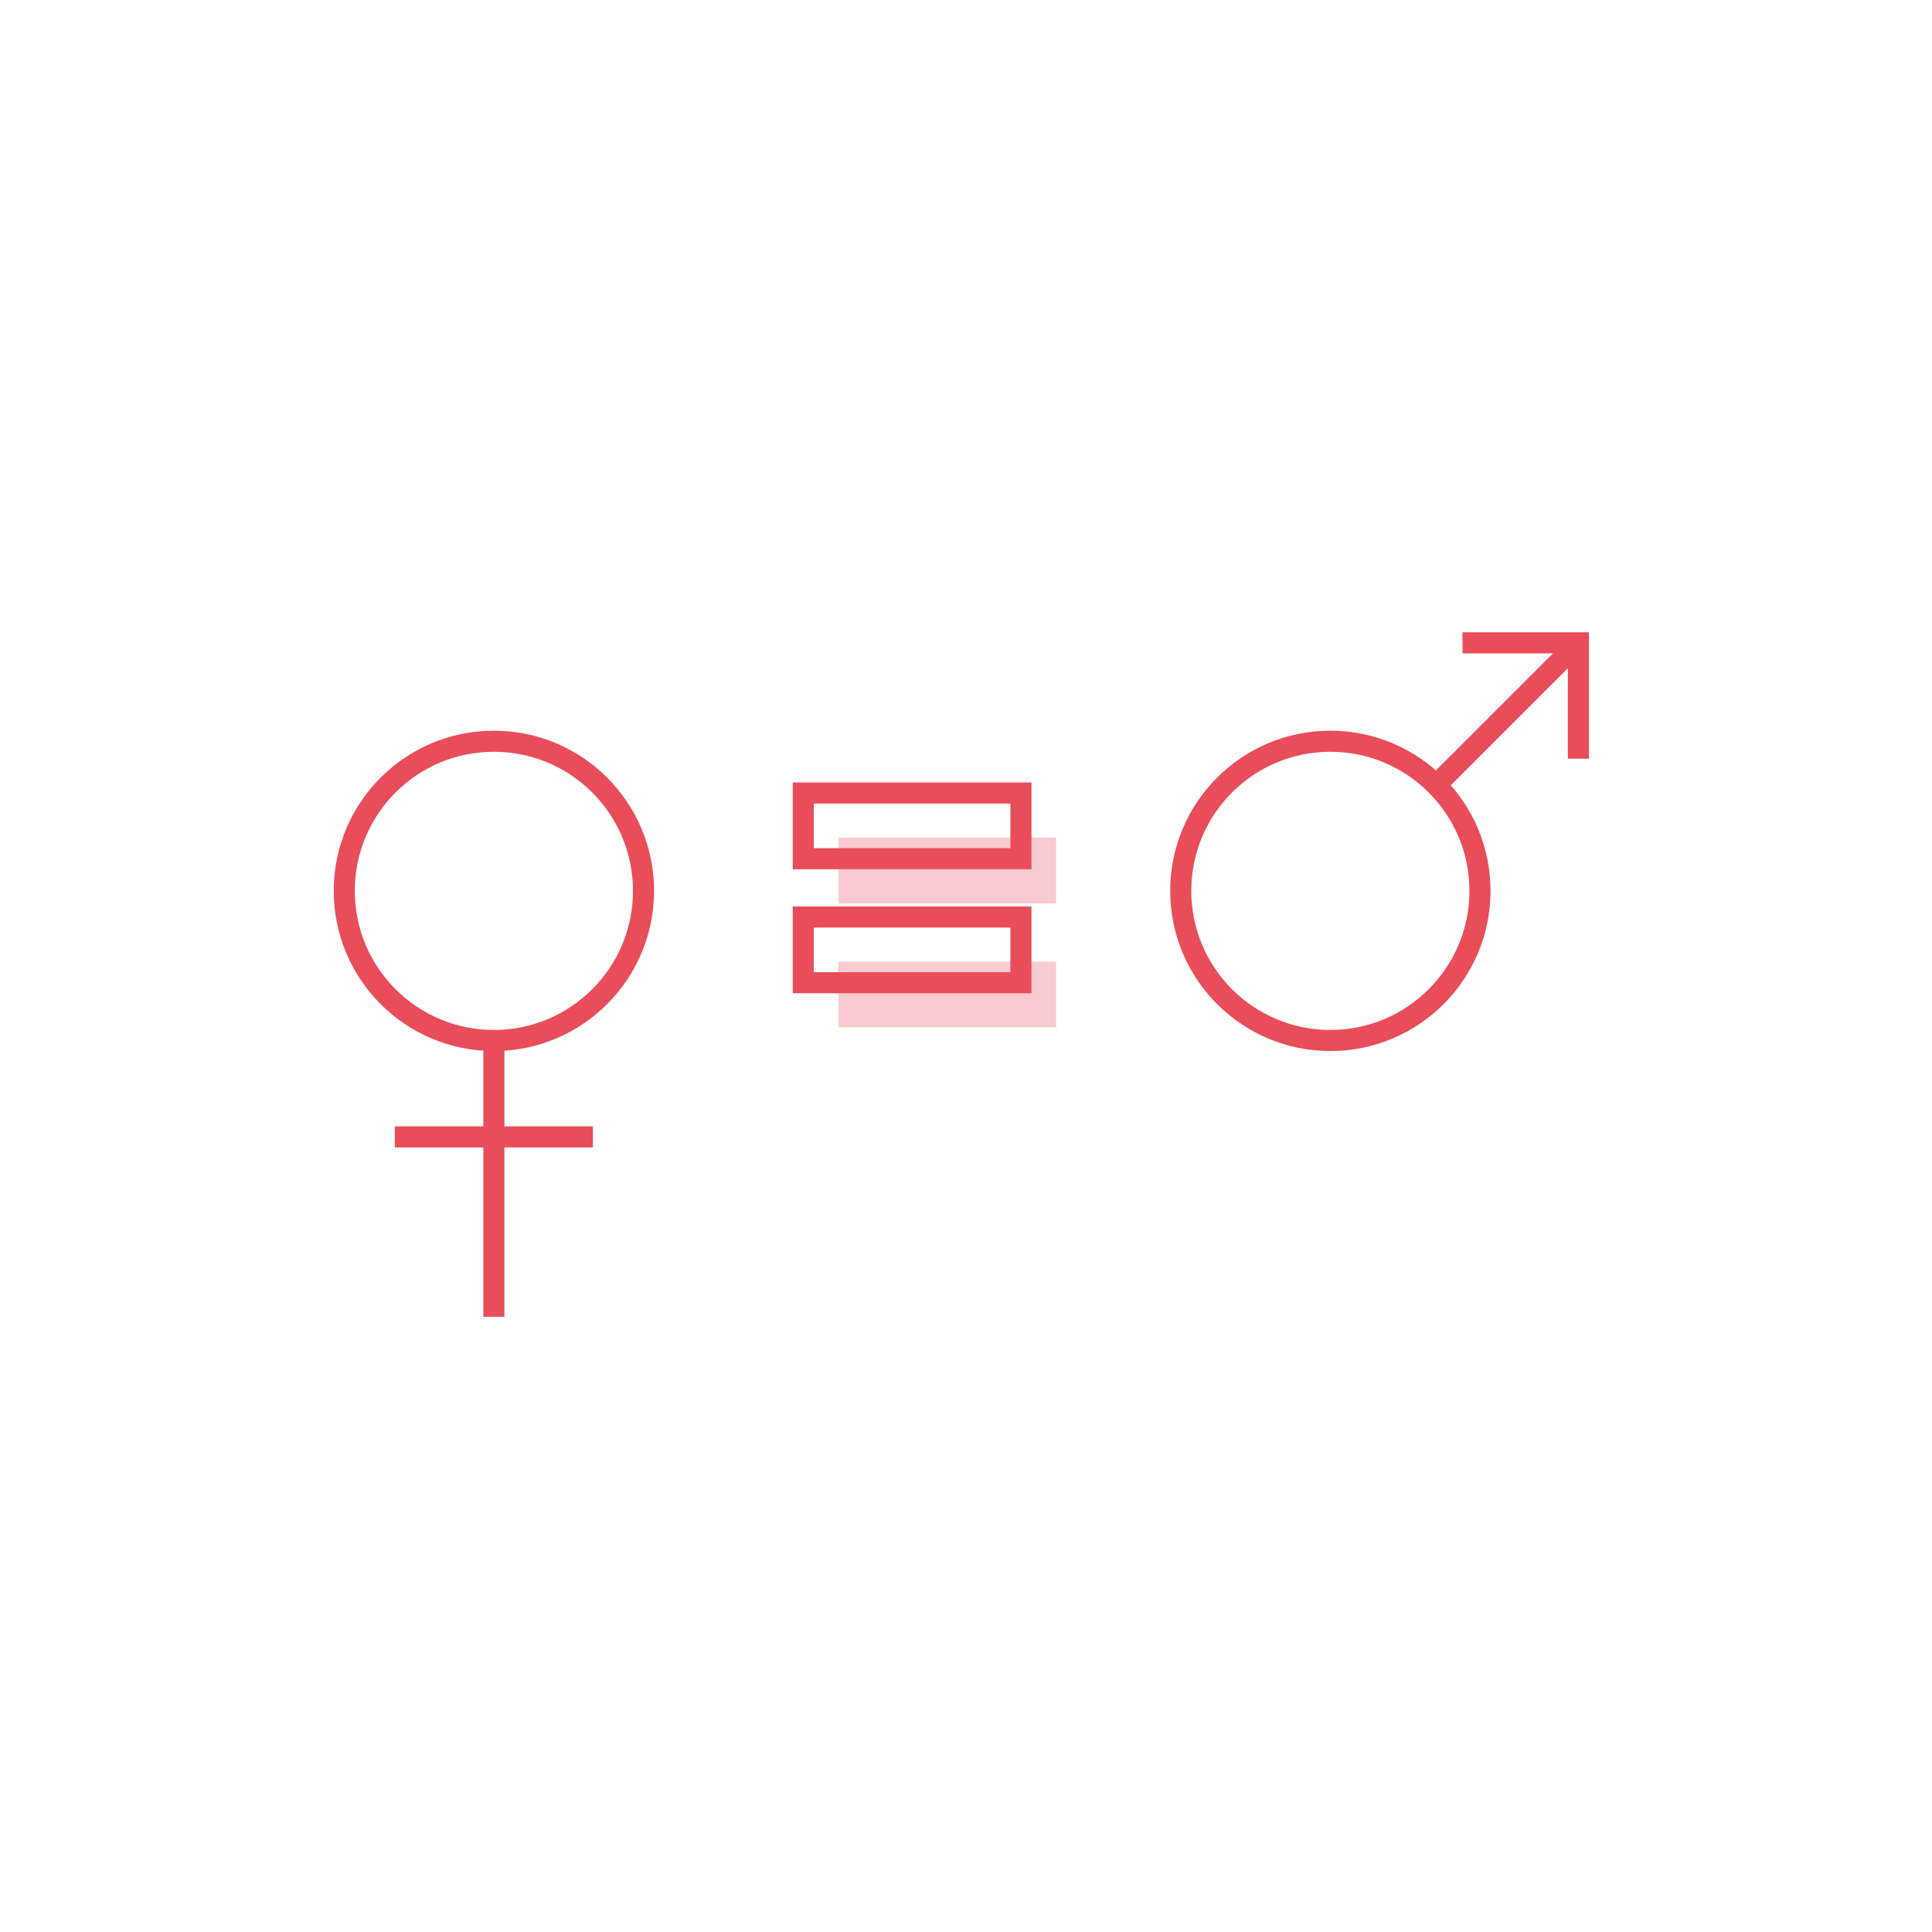 <?xml version="1.0" encoding="UTF-8" standalone="no"?>
<svg width="110px" height="110px" viewBox="0 0 110 110" version="1.1" xmlns="http://www.w3.org/2000/svg" xmlns:xlink="http://www.w3.org/1999/xlink">
    <!-- Generator: Sketch 41.2 (35397) - http://www.bohemiancoding.com/sketch -->
    <title>Artboard Copy 8</title>
    <desc>Created with Sketch.</desc>
    <defs>
        <polygon id="path-1" points="0 39 71.467 39 71.467 0.026 0 0.026"></polygon>
    </defs>
    <g id="Welcome" stroke="none" stroke-width="1" fill="none" fill-rule="evenodd">
        <g id="Artboard-Copy-8">
            <g id="Page-1" transform="translate(19, 35)">
                <polygon id="Fill-1" fill="#F8CBCE" points="28.736 16.436 41.128 16.436 41.128 12.694 28.736 12.694"></polygon>
                <polygon id="Fill-2" fill="#F8CBCE" points="28.736 23.495 41.128 23.495 41.128 19.755 28.736 19.755"></polygon>
                <g id="Group-18" transform="translate(0, 0.975)">
                    <path d="M17.639,14.747 C17.639,10.042 13.825,6.228 9.118,6.228 C4.413,6.228 0.601,10.042 0.601,14.747 C0.601,19.452 4.413,23.267 9.118,23.267 C13.825,23.267 17.639,19.452 17.639,14.747 Z" id="Stroke-3" stroke="#E94D59" stroke-width="1.2"></path>
                    <path d="M9.119,23.266 L9.119,38.999" id="Stroke-5" stroke="#E94D59" stroke-width="1.2"></path>
                    <path d="M3.48,28.756 L14.758,28.756" id="Stroke-7" stroke="#E94D59" stroke-width="1.2"></path>
                    <path d="M65.264,14.747 C65.264,10.042 61.45,6.228 56.745,6.228 C52.039,6.228 48.227,10.042 48.227,14.747 C48.227,19.452 52.039,23.267 56.745,23.267 C61.45,23.267 65.264,19.452 65.264,14.747 Z" id="Stroke-9" stroke="#E94D59" stroke-width="1.2"></path>
                    <path d="M62.769,8.723 L70.881,0.611" id="Stroke-11" stroke="#E94D59" stroke-width="1.2"></path>
                    <polyline id="Stroke-13" stroke="#E94D59" stroke-width="1.2" points="70.867 7.221 70.867 0.625 64.27 0.625"></polyline>
                    <mask id="mask-2" fill="white">
                        <use xlink:href="#path-1"></use>
                    </mask>
                    <g id="Clip-16"></g>
                    <polygon id="Stroke-15" stroke="#E94D59" stroke-width="1.2" mask="url(#mask-2)" points="26.736 12.916 39.128 12.916 39.128 9.175 26.736 9.175"></polygon>
                    <polygon id="Stroke-17" stroke="#E94D59" stroke-width="1.2" mask="url(#mask-2)" points="26.736 19.976 39.128 19.976 39.128 16.235 26.736 16.235"></polygon>
                </g>
            </g>
        </g>
    </g>
</svg>